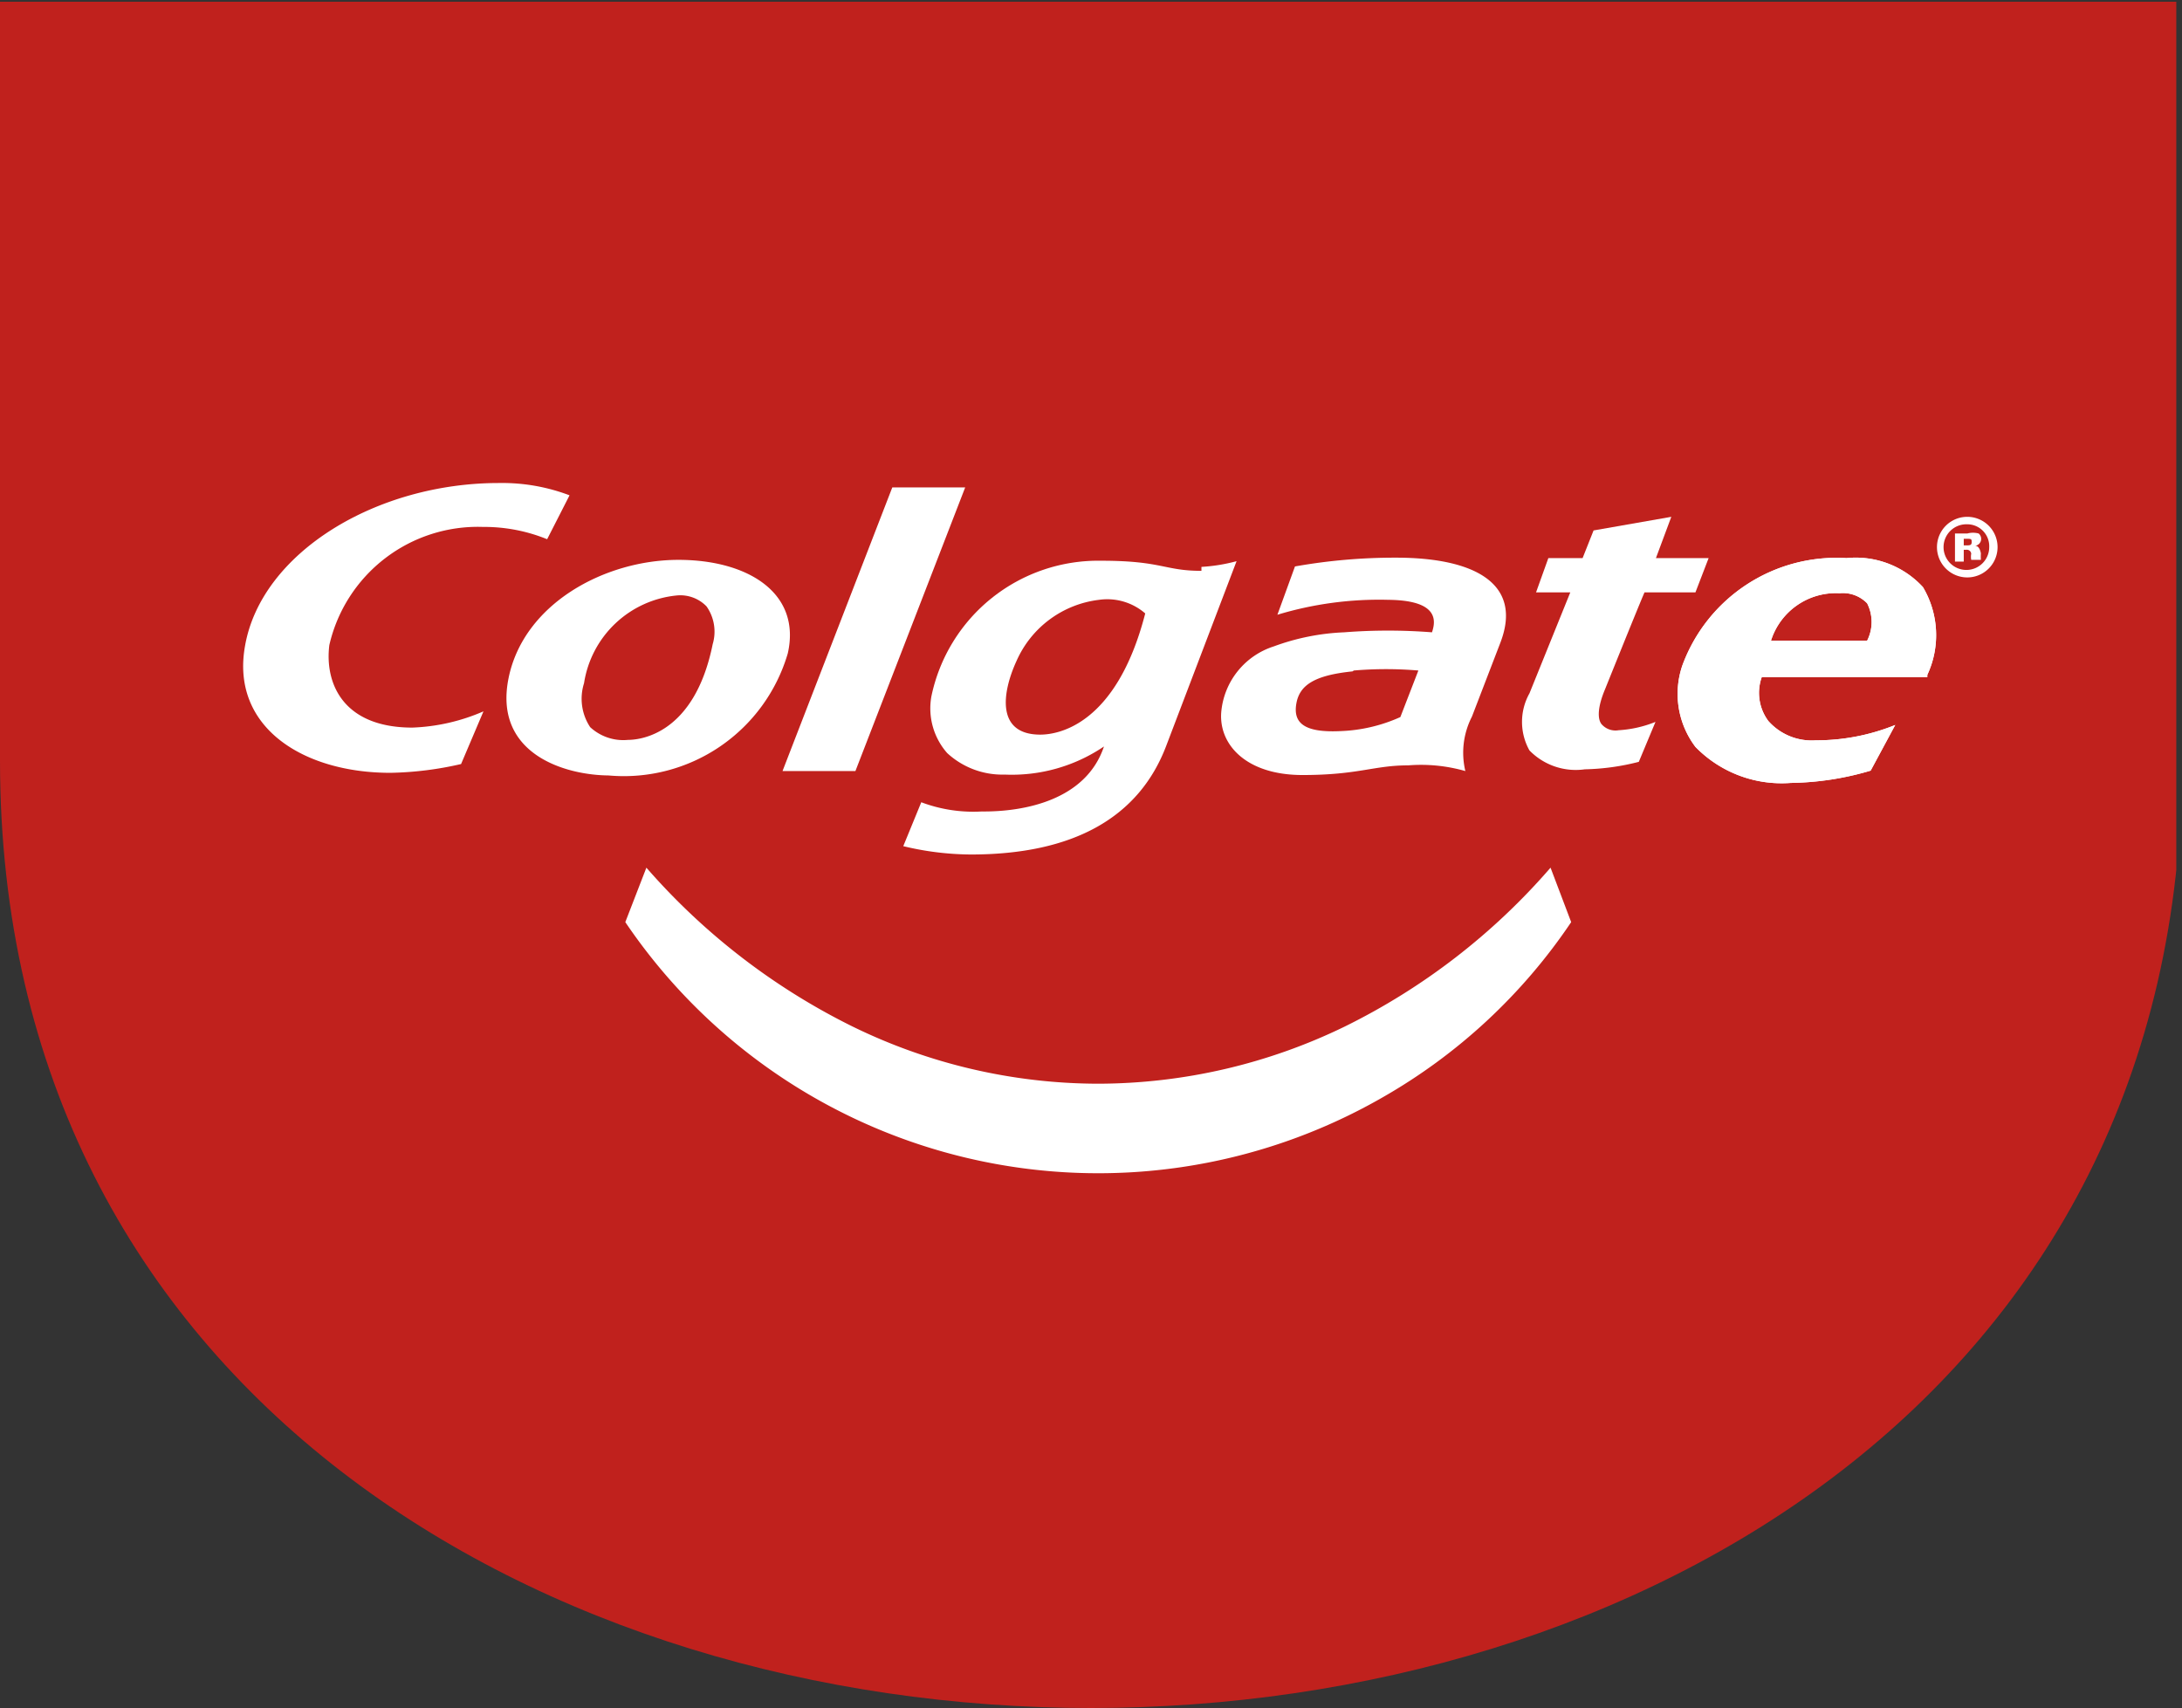<svg xmlns="http://www.w3.org/2000/svg" xmlns:xlink="http://www.w3.org/1999/xlink" viewBox="0 0 49.69 38.9"><rect x="0" y="0" width="49.69" height="38.9" fill="#333333" stroke="none"/><defs><style>.cls-1{fill:none;}.cls-2{clip-path:url(#clip-path);}.cls-3{fill:#c0211d;}.cls-4{fill:#fff;}</style><clipPath id="clip-path" transform="translate(-0.11)"><rect id="SVGID" class="cls-1" y="0.04" width="49.67" height="39.05"/></clipPath></defs><title>logo colgate</title><g id="Capa_2" data-name="Capa 2"><g id="Capa_3" data-name="Capa 3"><g class="cls-2"><path class="cls-3" d="M49.8,17.32c0,28.77-49.69,28.77-49.69,0V0H49.8Z" transform="translate(-0.11)"/><path class="cls-4" d="M14.41,16.85a1.11,1.11,0,0,1-.86-.29,1.17,1.17,0,0,1-.14-1,2.37,2.37,0,0,1,2.12-2,.83.83,0,0,1,.67.25,1,1,0,0,1,.14.86c-.42,2.08-1.68,2.18-1.93,2.18m1.15-4.1c-1.68,0-3.53,1-3.87,2.7s1.25,2.2,2.28,2.21a3.89,3.89,0,0,0,4.08-2.78c.31-1.37-.9-2.13-2.49-2.13" transform="translate(-0.11)"/><path class="cls-4" d="M30.91,15.29c-.88.09-1.21.32-1.28.74s.16.66,1,.62A3.62,3.62,0,0,0,32,16.33l.41-1.06a8.7,8.7,0,0,0-1.47,0M29.6,12.9a13,13,0,0,1,2.3-.2c1.79,0,2.89.59,2.38,1.93l-.65,1.69a1.8,1.8,0,0,0-.15,1.24,3.67,3.67,0,0,0-1.3-.13c-.79,0-1.13.22-2.41.22s-1.9-.69-1.85-1.42a1.73,1.73,0,0,1,1.2-1.51,5.23,5.23,0,0,1,1.6-.32,12.86,12.86,0,0,1,2,0c.08-.24.18-.73-1-.74a8,8,0,0,0-2.52.34Z" transform="translate(-0.11)"/><path class="cls-4" d="M23.8,16.73c-1,0-.88-.94-.54-1.68a2.36,2.36,0,0,1,1.88-1.39,1.32,1.32,0,0,1,1.05.31c-.66,2.56-2,2.76-2.39,2.76M27.47,13c-.85,0-.89-.23-2.28-.23a3.88,3.88,0,0,0-3.87,3.09,1.54,1.54,0,0,0,.36,1.29,1.85,1.85,0,0,0,1.31.49A3.74,3.74,0,0,0,25.25,17c-.41,1.23-1.83,1.49-2.78,1.48a3.36,3.36,0,0,1-1.38-.21l-.41,1a6.69,6.69,0,0,0,1.54.19c2.33,0,3.83-.84,4.45-2.48l1.6-4.2a3.91,3.91,0,0,1-.8.13" transform="translate(-0.11)"/><path class="cls-4" d="M11.12,16.2a4.45,4.45,0,0,1-1.62.37c-1.57,0-2-1-1.89-1.88A3.47,3.47,0,0,1,11.11,12a3.8,3.8,0,0,1,1.46.28l.51-1A4.32,4.32,0,0,0,11.47,11c-2.8,0-5.41,1.59-5.78,3.71C5.36,16.55,7,17.6,9,17.6a7.71,7.71,0,0,0,1.61-.2Z" transform="translate(-0.11)"/><path class="cls-4" d="M37.82,12.71l.35-.94-1.77.31-.25.63h-.78l-.28.78h.78l-.93,2.3a1.33,1.33,0,0,0,0,1.3,1.47,1.47,0,0,0,1.26.43,5.35,5.35,0,0,0,1.23-.17l.38-.91h0a2.66,2.66,0,0,1-.84.19.42.42,0,0,1-.39-.14c-.1-.13-.08-.41.08-.79,0,0,.76-1.89.9-2.21h1.16l.3-.78Z" transform="translate(-0.11)"/><path class="cls-4" d="M42,13.51a.77.77,0,0,1,.63.23.94.94,0,0,1,0,.85H40.44A1.55,1.55,0,0,1,42,13.51m1.27,3h0a4.78,4.78,0,0,1-1.81.35,1.32,1.32,0,0,1-1.08-.44,1.07,1.07,0,0,1-.15-1H44l0-.05a2.14,2.14,0,0,0-.1-2,2.08,2.08,0,0,0-1.74-.66,3.74,3.74,0,0,0-3.74,2.45,2,2,0,0,0,.3,1.85,2.74,2.74,0,0,0,2.17.82,6.66,6.66,0,0,0,1.82-.28Z" transform="translate(-0.11)"/><path class="cls-4" d="M42,13.51a.77.77,0,0,1,.63.23.94.94,0,0,1,0,.85H40.44A1.55,1.55,0,0,1,42,13.51m1.27,3h0a4.78,4.78,0,0,1-1.81.35,1.32,1.32,0,0,1-1.08-.44,1.07,1.07,0,0,1-.15-1H44l0-.05a2.14,2.14,0,0,0-.1-2,2.08,2.08,0,0,0-1.74-.66,3.74,3.74,0,0,0-3.74,2.45,2,2,0,0,0,.3,1.85,2.74,2.74,0,0,0,2.17.82,6.66,6.66,0,0,0,1.82-.28Z" transform="translate(-0.11)"/><path class="cls-4" d="M44.83,12.42h.06c.07,0,.12,0,.12-.07s0-.08-.11-.08h-.07Zm0,.37h-.2v-.64l.28,0a.49.49,0,0,1,.26,0,.16.16,0,0,1-.08.28h0c.07,0,.11.07.13.17a1.27,1.27,0,0,0,0,.15H45a.39.39,0,0,1,0-.14.1.1,0,0,0-.11-.09h-.06Zm.08-.85a.52.52,0,1,0,.5.52.5.5,0,0,0-.5-.52Zm0-.17a.69.69,0,1,1,0,1.38.69.69,0,1,1,0-1.38Z" transform="translate(-0.11)"/><polygon class="cls-4" points="20.32 11.1 17.82 17.56 19.48 17.56 21.98 11.1 20.32 11.1"/><path class="cls-4" d="M35.42,19.76h0a14.9,14.9,0,0,1-4.69,3.62,12.89,12.89,0,0,1-5.61,1.3,12.76,12.76,0,0,1-5.61-1.31,15.09,15.09,0,0,1-4.68-3.61L14.35,21a13,13,0,0,0,17.23,4,12.85,12.85,0,0,0,4.31-4Z" transform="translate(-0.11)"/></g></g></g></svg>